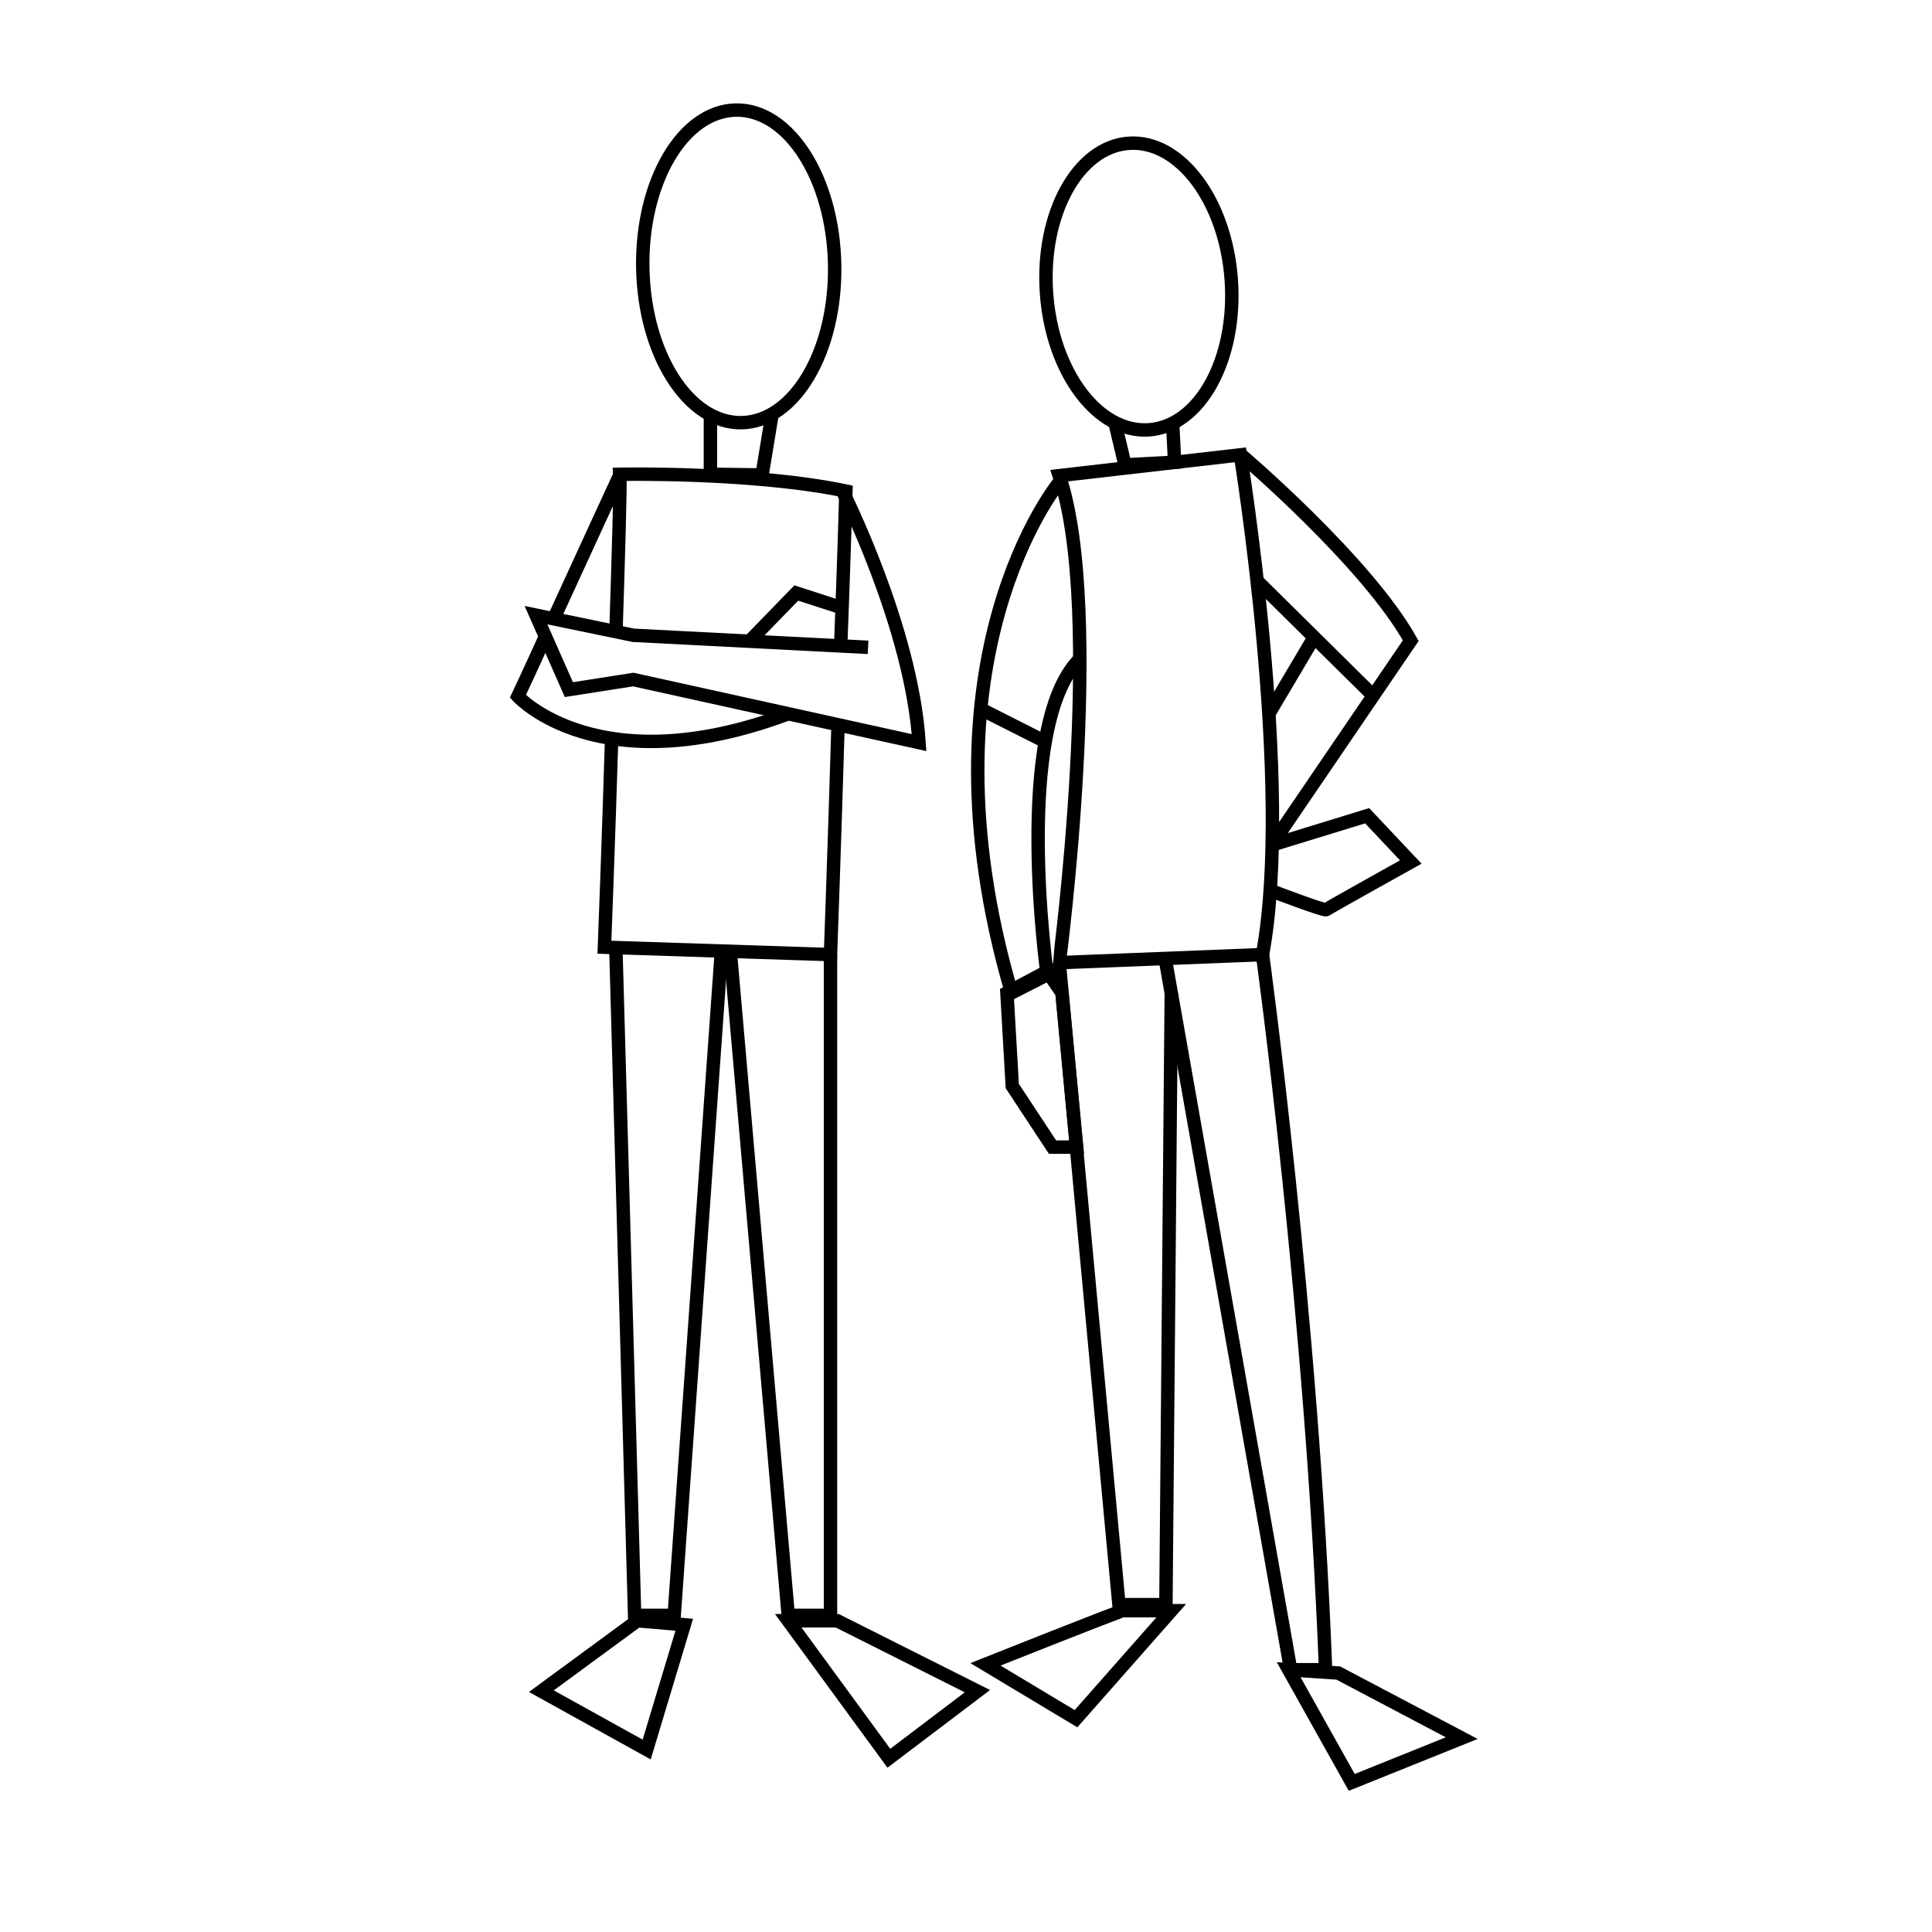 <?xml version="1.0" encoding="utf-8"?>
<!-- Generator: Adobe Illustrator 21.0.0, SVG Export Plug-In . SVG Version: 6.00 Build 0)  -->
<!DOCTYPE svg PUBLIC "-//W3C//DTD SVG 1.0//EN" "http://www.w3.org/TR/2001/REC-SVG-20010904/DTD/svg10.dtd">
<svg version="1.0" id="Layer_1" xmlns="http://www.w3.org/2000/svg" xmlns:xlink="http://www.w3.org/1999/xlink" x="0px" y="0px"
	 width="288px" height="288px" viewBox="0 0 288 288" enable-background="new 0 0 288 288" xml:space="preserve">
<ellipse transform="matrix(1 -1.853403e-02 1.853403e-02 1 -0.717 2.048)" fill="none" stroke="#000000" stroke-width="2" stroke-miterlimit="10" cx="110.1" cy="39.7" rx="14.3" ry="23.3"/>
<ellipse transform="matrix(0.998 -6.972871e-02 6.972871e-02 0.998 -2.565 11.934)" fill="none" stroke="#000000" stroke-width="2" stroke-miterlimit="10" cx="169.7" cy="42.7" rx="13.8" ry="21.4"/>
<polyline fill="none" stroke="#000000" stroke-width="2" stroke-miterlimit="10" points="105.9,61.7 105.9,70.7 113.6,70.8 
	115.1,61.7 "/>
<polyline fill="none" stroke="#000000" stroke-width="2" stroke-miterlimit="10" points="166.2,63 167.7,69.3 175.1,68.9 174.8,63 
	"/>
<path fill="none" stroke="#000000" stroke-width="2" stroke-miterlimit="10" d="M91.8,94.8c0.4-12.3,0.7-22.6,0.6-24.1
	c0,0,19.8-0.4,33.7,2.5c0,0-0.3,10.7-0.8,23.6"/>
<path fill="none" stroke="#000000" stroke-width="2" stroke-miterlimit="10" d="M92.4,70.8c0,0-5.4,11.7-9.7,21.1"/>
<path fill="none" stroke="#000000" stroke-width="2" stroke-miterlimit="10" d="M81.3,94.9c-2.3,5.1-4.1,8.9-4.1,8.9
	s12,13.2,40.3,2.6"/>
<path fill="none" stroke="#000000" stroke-width="2" stroke-miterlimit="10" d="M125.5,73c0,0,10.4,20.5,11.5,37.7l-42.6-9.4
	l-9.6,1.5l-4.9-11.1l14.5,3l35,1.8"/>
<polyline fill="none" stroke="#000000" stroke-width="2" stroke-miterlimit="10" points="125.5,90.6 118.7,88.4 111.8,95.5 "/>
<path fill="none" stroke="#000000" stroke-width="2" stroke-miterlimit="10" d="M124.9,108.9c-0.5,16.9-1.1,33.4-1.1,33.4l-33.7-1.1
	c0,0,0.6-15.4,1.1-31.9"/>
<path fill="none" stroke="#000000" stroke-width="2" stroke-miterlimit="10" d="M157.9,70.9l27-3.1c0,0,8,49.2,3.3,74.5l-30.3,1.2
	C157.9,143.5,164.8,91.3,157.9,70.9z"/>
<path fill="none" stroke="#000000" stroke-width="2" stroke-miterlimit="10" d="M157.9,71.9c0,0-21.7,26.2-7.1,76.1l5.3-2.7
	c0,0-5.2-36.9,4.8-47"/>
<line fill="none" stroke="#000000" stroke-width="2" stroke-miterlimit="10" x1="146.2" y1="105.7" x2="155.9" y2="110.6"/>
<path fill="none" stroke="#000000" stroke-width="2" stroke-miterlimit="10" d="M185,67.8c0,0,18.7,15.9,25.3,27.7l-20.5,30.1"/>
<line fill="none" stroke="#000000" stroke-width="2" stroke-miterlimit="10" x1="187.5" y1="86.7" x2="204.7" y2="103.7"/>
<line fill="none" stroke="#000000" stroke-width="2" stroke-miterlimit="10" x1="195.6" y1="95.5" x2="189.2" y2="106.3"/>
<polygon fill="none" stroke="#000000" stroke-width="2" stroke-miterlimit="10" points="150.1,148 150.9,161.9 156.9,171 160.5,171 
	158.3,148 156.1,144.8 "/>
<path fill="none" stroke="#000000" stroke-width="2" stroke-miterlimit="10" d="M189.8,132.9c0,0,7.6,2.9,7.9,2.7
	c0.2-0.2,12.6-7.1,12.6-7.1l-6.5-6.9l-14,4.3"/>
<path fill="none" stroke="#000000" stroke-width="2" stroke-miterlimit="10" d="M188.2,142.3c0,0,7.4,53.9,9.4,106.6h-5.2
	l-18.6-105.4"/>
<path fill="none" stroke="#000000" stroke-width="2" stroke-miterlimit="10" d="M91.8,141.2c0,0,1.4,50.1,2.8,99.6h5.9l7-98.5"/>
<polyline fill="none" stroke="#000000" stroke-width="2" stroke-miterlimit="10" points="123.8,142.3 123.8,240.8 117.5,240.8 
	108.9,142.3 "/>
<polyline fill="none" stroke="#000000" stroke-width="2" stroke-miterlimit="10" points="157.9,143.5 166.8,239.2 173.8,239.2 
	174.6,148 "/>
<polygon fill="none" stroke="#000000" stroke-width="2" stroke-miterlimit="10" points="95,241.6 80.7,252.1 96.4,260.8 102,242.2 
	"/>
<polygon fill="none" stroke="#000000" stroke-width="2" stroke-miterlimit="10" points="117.5,241.6 124.8,241.6 145.7,252.1 
	132.5,262.1 "/>
<path fill="none" stroke="#000000" stroke-width="2" stroke-miterlimit="10" d="M167.4,240.1c-0.4,0-20.5,8-20.5,8l13.5,8.1
	l14.2-16.1H167.4z"/>
<polygon fill="none" stroke="#000000" stroke-width="2" stroke-miterlimit="10" points="192.1,248.9 199.5,249.4 217.9,259.1 
	201.5,265.7 "/>
</svg>
